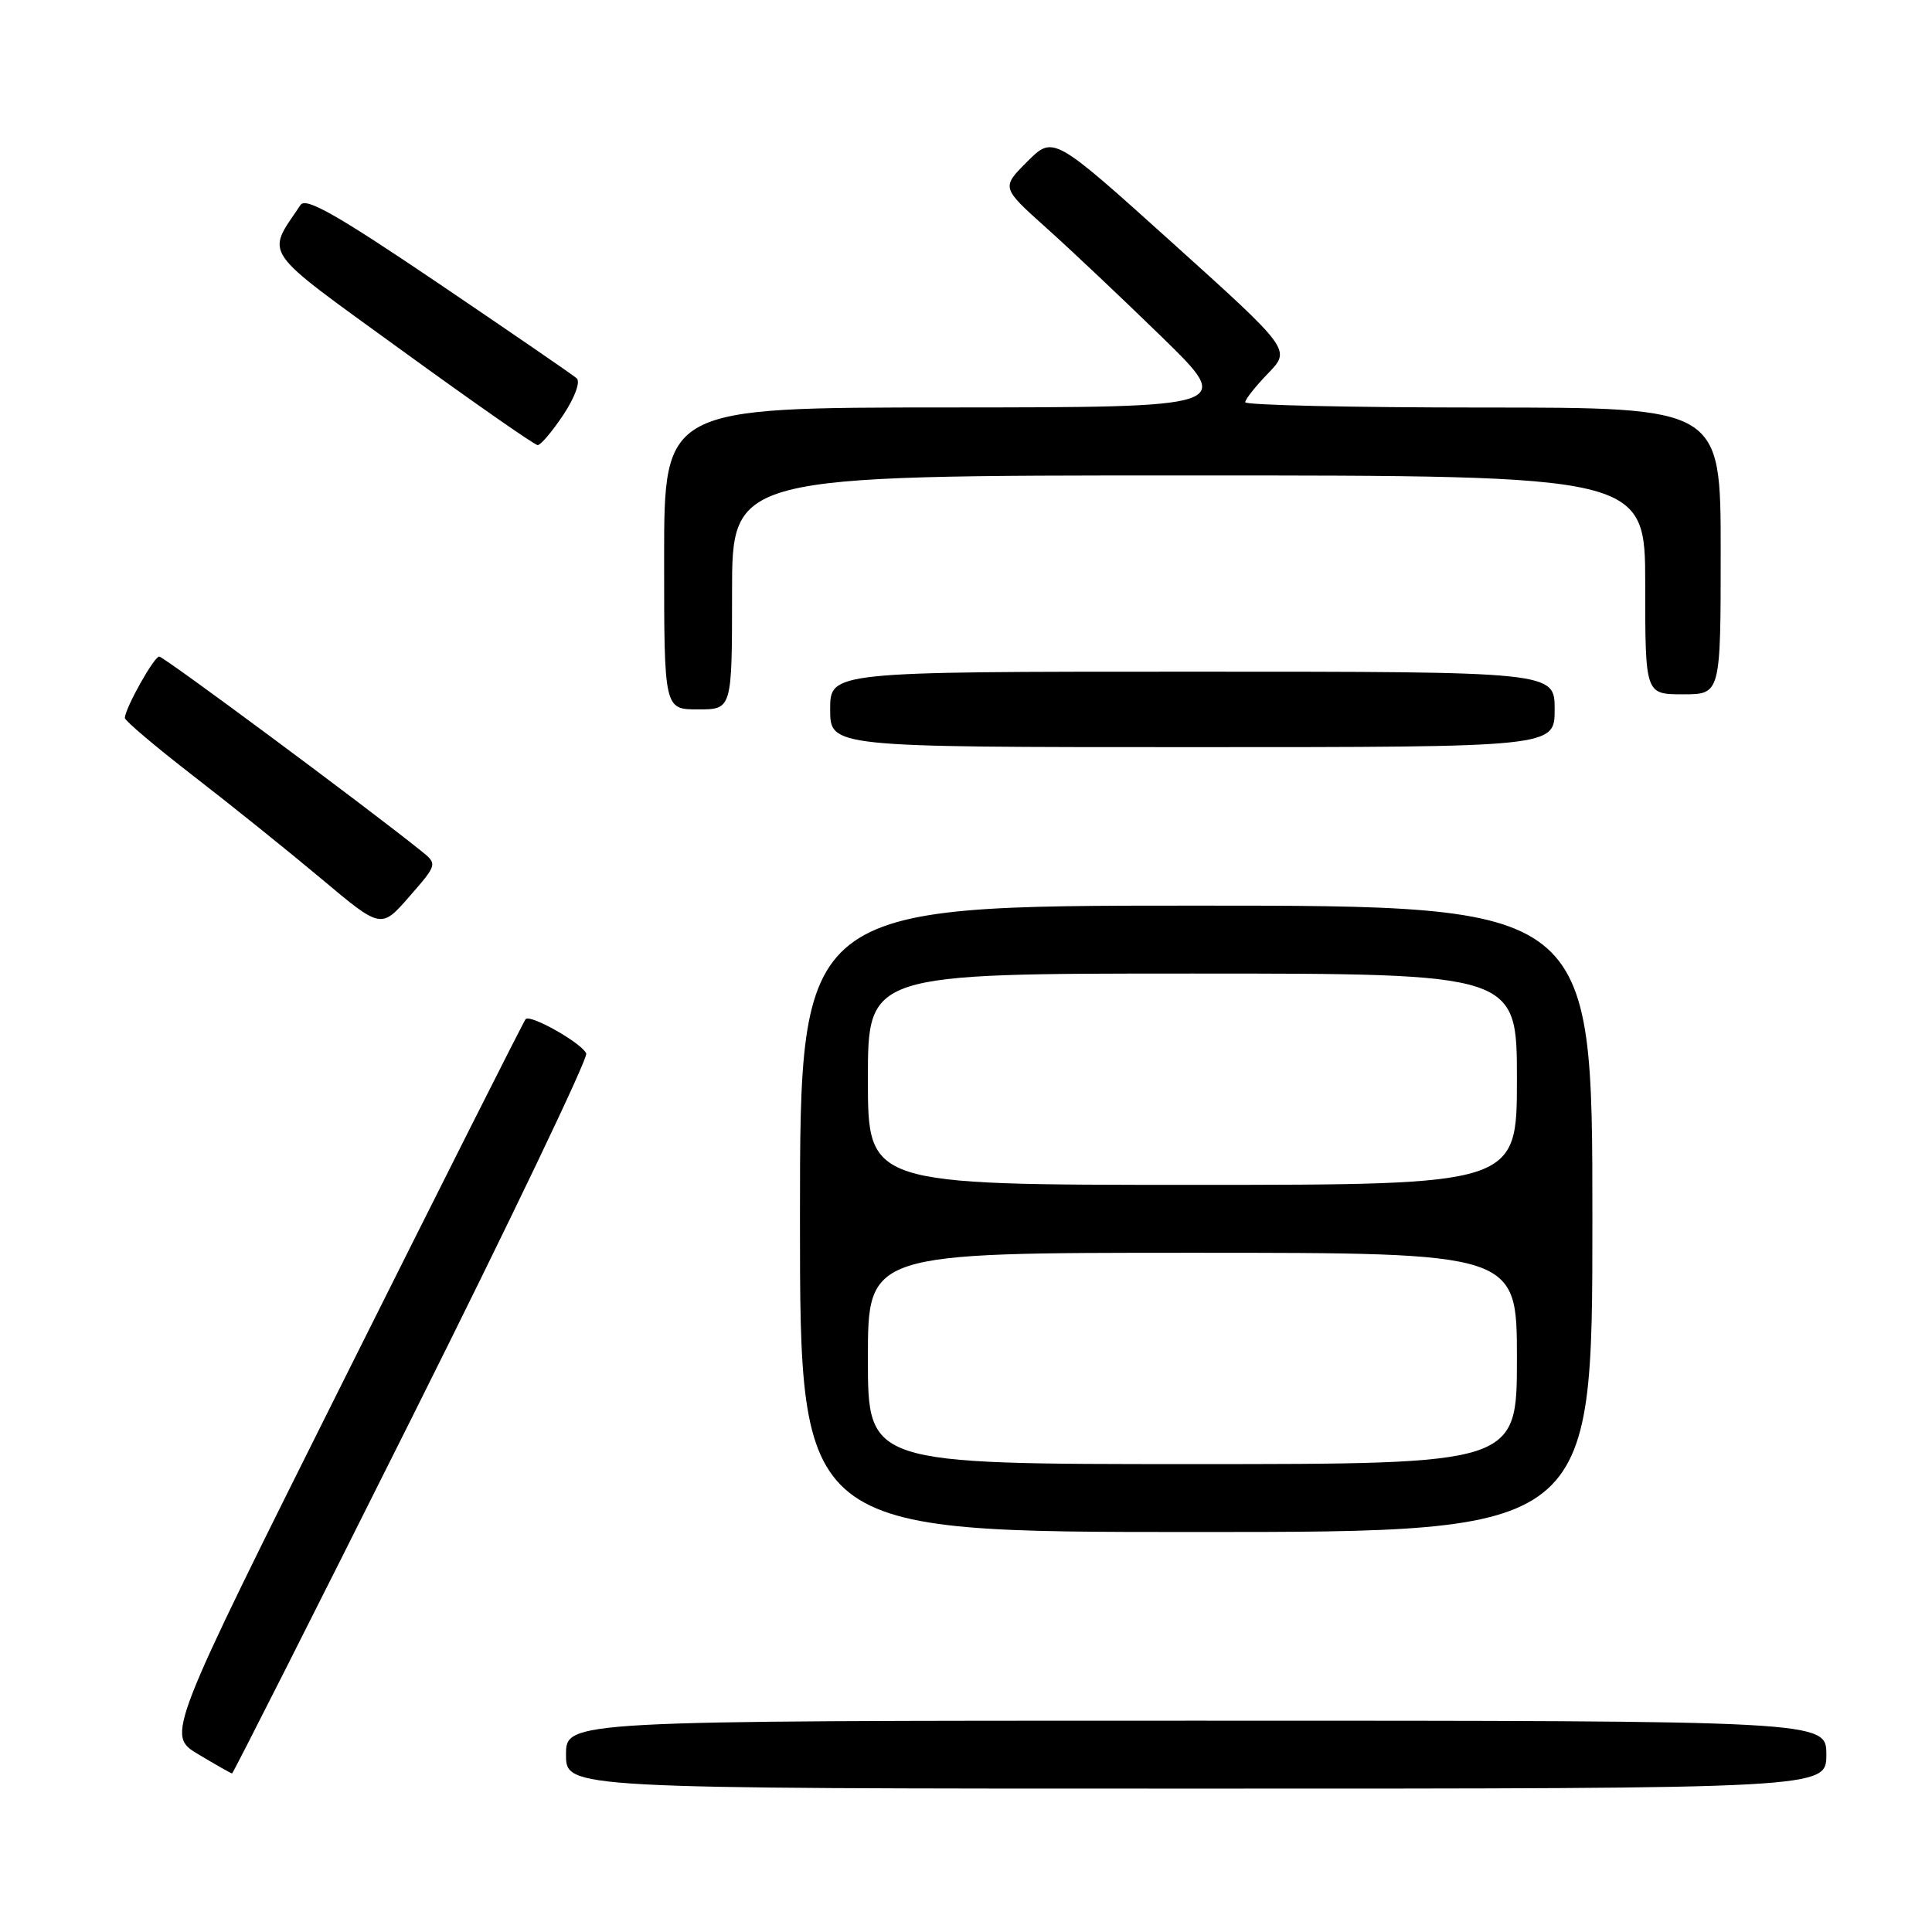 <?xml version="1.0" encoding="UTF-8" standalone="no"?>
<!DOCTYPE svg PUBLIC "-//W3C//DTD SVG 1.1//EN" "http://www.w3.org/Graphics/SVG/1.1/DTD/svg11.dtd" >
<svg xmlns="http://www.w3.org/2000/svg" xmlns:xlink="http://www.w3.org/1999/xlink" version="1.1" viewBox="0 0 256 256">
 <g >
 <path fill="currentColor"
d=" M 242.00 232.50 C 242.00 228.00 242.00 228.00 158.50 228.00 C 75.00 228.00 75.00 228.00 75.00 232.50 C 75.00 237.00 75.00 237.00 158.50 237.00 C 242.00 237.00 242.00 237.00 242.00 232.50 Z  M 54.56 187.88 C 67.52 161.97 77.92 140.24 77.68 139.60 C 77.16 138.26 70.29 134.36 69.65 135.04 C 69.41 135.29 58.61 156.74 45.63 182.71 C 22.04 229.91 22.04 229.91 26.27 232.45 C 28.60 233.84 30.61 234.99 30.75 234.99 C 30.88 235.00 41.60 213.80 54.56 187.88 Z  M 211.00 161.50 C 211.00 120.00 211.00 120.00 158.50 120.00 C 106.00 120.00 106.00 120.00 106.00 161.50 C 106.00 203.00 106.00 203.00 158.50 203.00 C 211.00 203.00 211.00 203.00 211.00 161.50 Z  M 55.74 112.70 C 48.30 106.73 21.71 87.00 21.10 87.00 C 20.41 87.00 16.62 93.76 16.54 95.13 C 16.52 95.48 20.60 98.93 25.60 102.80 C 30.61 106.67 38.26 112.82 42.60 116.46 C 50.50 123.09 50.50 123.09 54.24 118.80 C 57.99 114.50 57.99 114.50 55.74 112.70 Z  M 206.00 94.00 C 206.00 89.00 206.00 89.00 158.00 89.00 C 110.00 89.00 110.00 89.00 110.00 94.00 C 110.00 99.00 110.00 99.00 158.00 99.00 C 206.00 99.00 206.00 99.00 206.00 94.00 Z  M 97.00 78.50 C 97.00 63.00 97.00 63.00 157.50 63.00 C 218.00 63.00 218.00 63.00 218.00 77.50 C 218.00 92.00 218.00 92.00 223.00 92.00 C 228.00 92.00 228.00 92.00 228.00 73.00 C 228.00 54.00 228.00 54.00 196.50 54.00 C 179.18 54.00 165.00 53.68 165.00 53.30 C 165.00 52.91 166.36 51.19 168.03 49.47 C 171.06 46.34 171.06 46.34 155.32 32.15 C 139.57 17.96 139.57 17.96 136.12 21.41 C 132.68 24.85 132.68 24.85 138.59 30.15 C 141.84 33.06 148.78 39.61 154.00 44.70 C 163.50 53.97 163.50 53.97 125.75 53.99 C 88.00 54.00 88.00 54.00 88.00 74.00 C 88.00 94.00 88.00 94.00 92.50 94.00 C 97.00 94.00 97.00 94.00 97.00 78.50 Z  M 74.65 54.96 C 76.19 52.63 76.93 50.58 76.41 50.12 C 75.91 49.68 67.68 44.03 58.12 37.56 C 44.69 28.48 40.53 26.11 39.83 27.15 C 35.23 34.00 34.32 32.69 53.25 46.43 C 62.74 53.32 70.83 58.96 71.24 58.98 C 71.64 58.99 73.17 57.18 74.65 54.96 Z  M 115.00 180.00 C 115.00 166.00 115.00 166.00 158.00 166.00 C 201.00 166.00 201.00 166.00 201.00 180.00 C 201.00 194.00 201.00 194.00 158.00 194.00 C 115.00 194.00 115.00 194.00 115.00 180.00 Z  M 115.00 143.00 C 115.00 129.00 115.00 129.00 158.00 129.00 C 201.00 129.00 201.00 129.00 201.00 143.00 C 201.00 157.00 201.00 157.00 158.00 157.00 C 115.00 157.00 115.00 157.00 115.00 143.00 Z "/>
</g>
</svg>